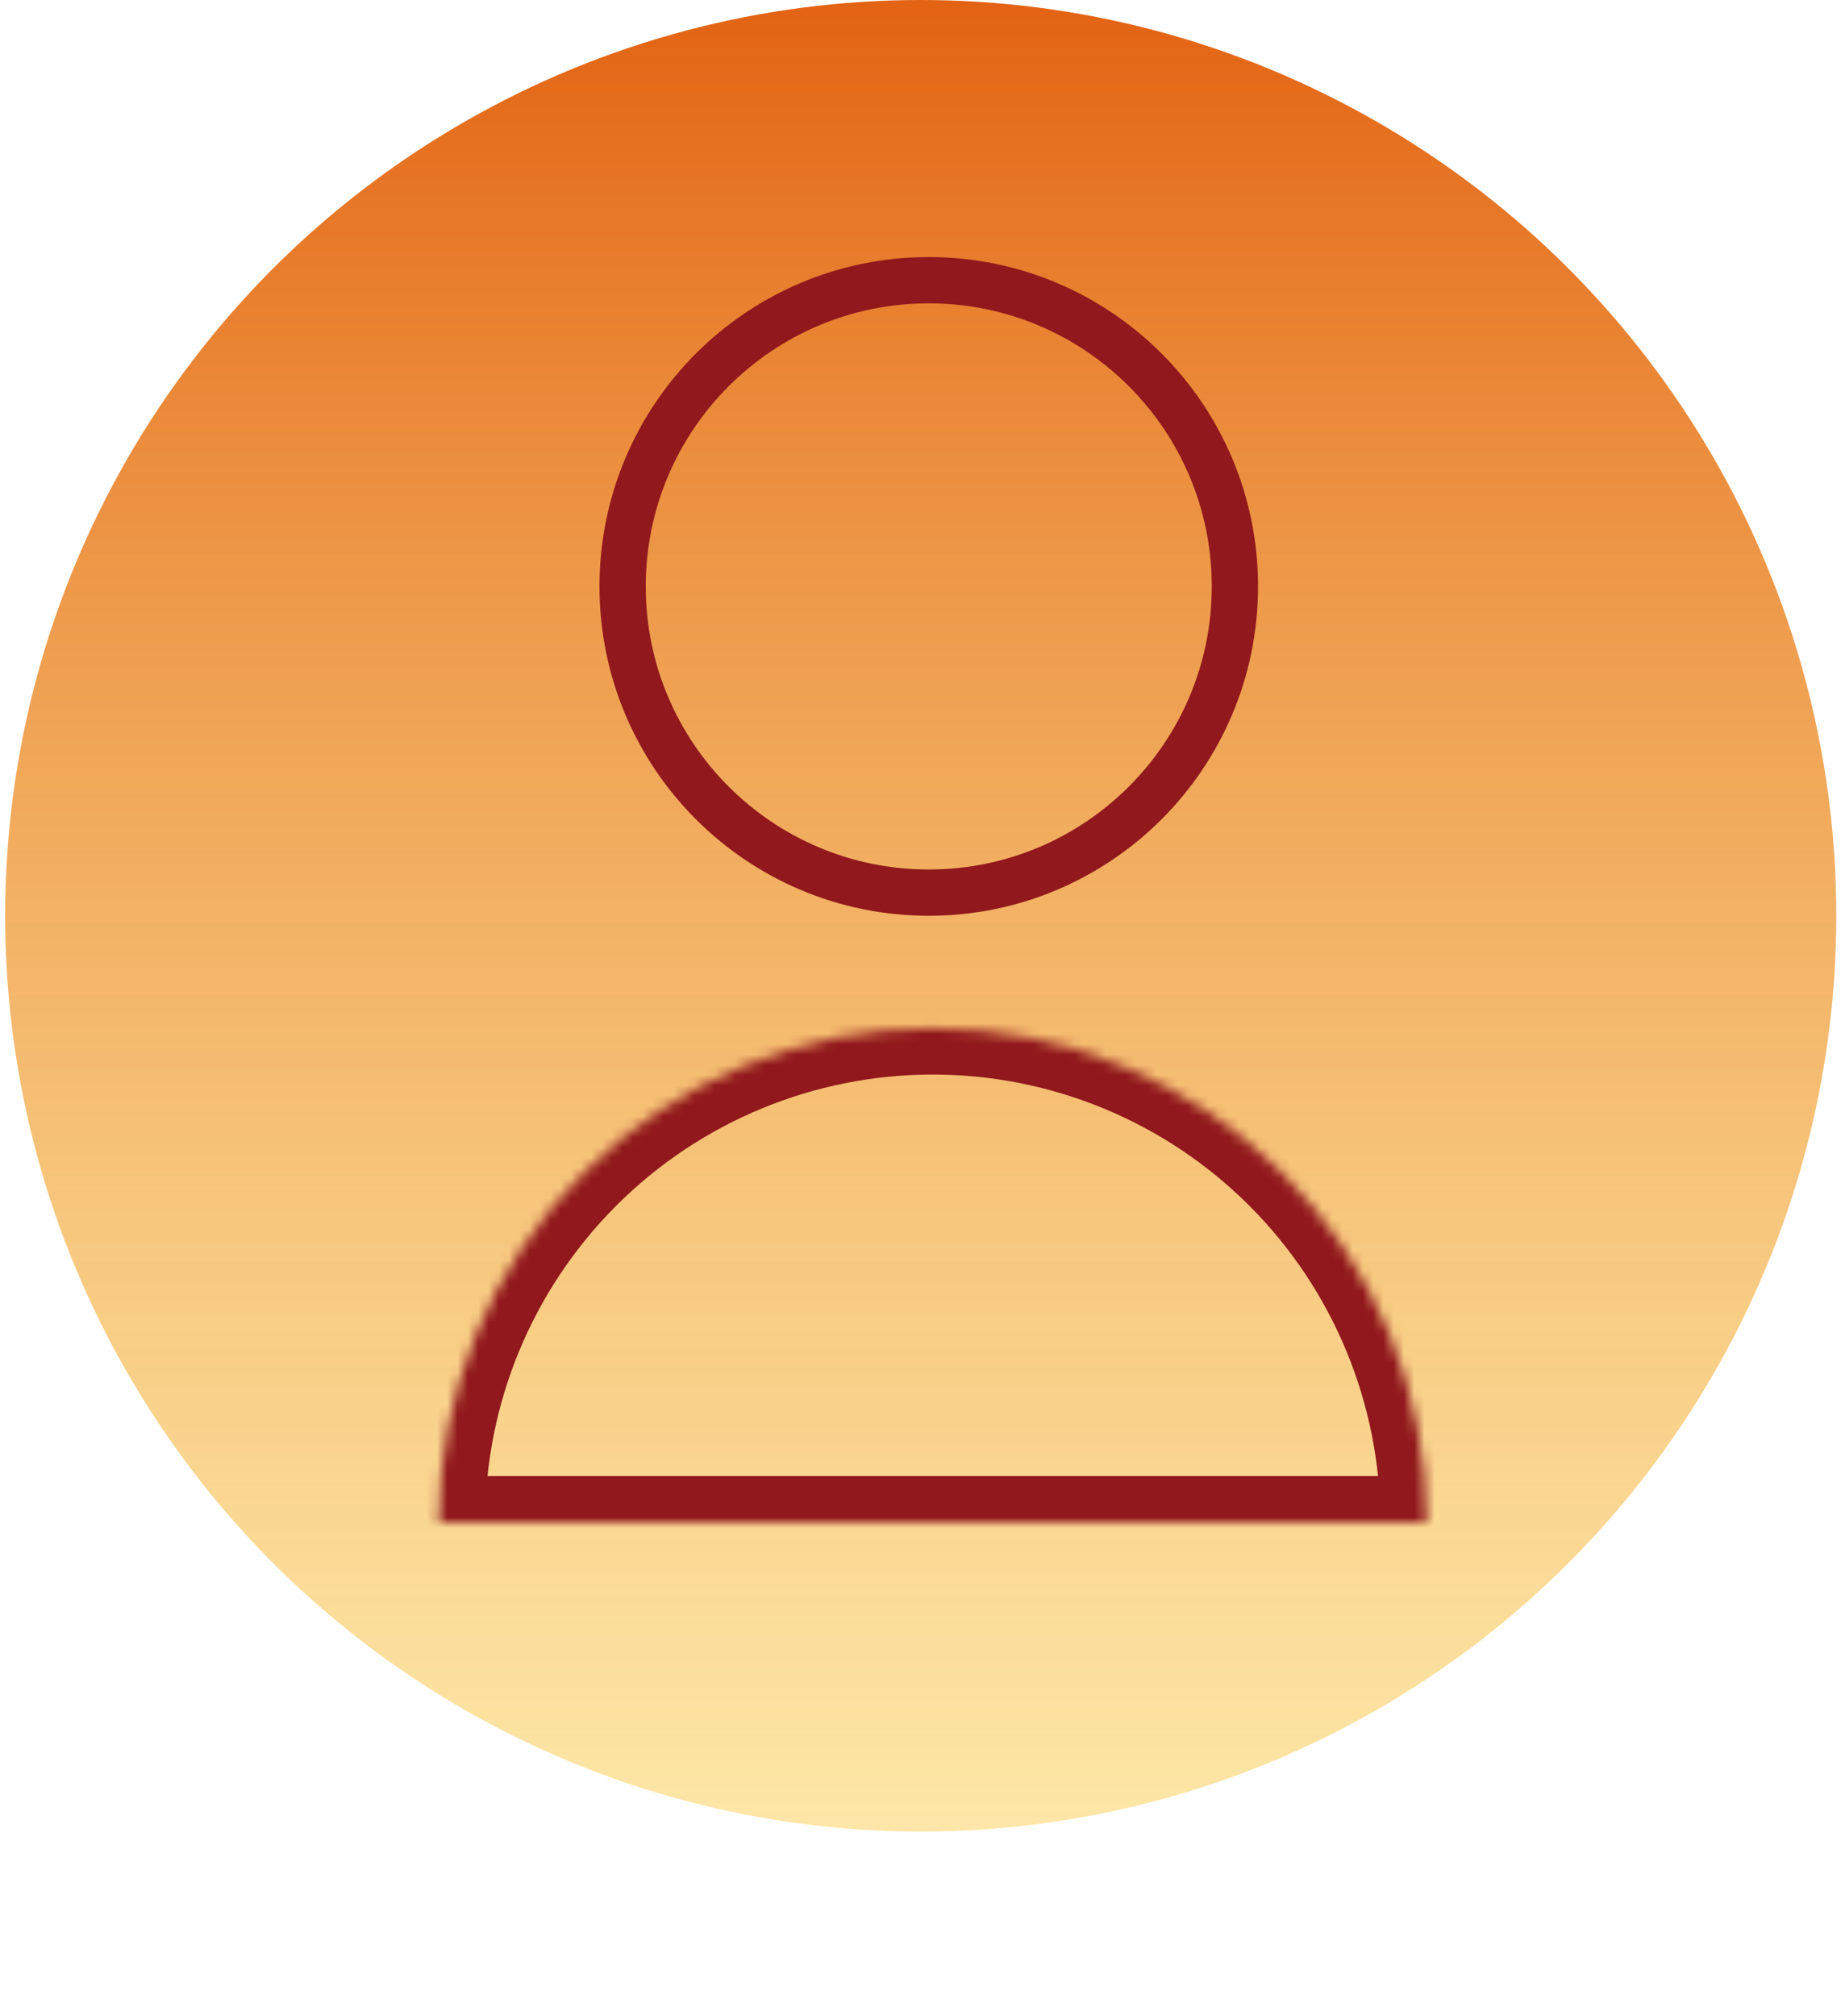 <svg width="179" height="196" viewBox="0 0 179 196" fill="none" xmlns="http://www.w3.org/2000/svg">
<ellipse cx="89.522" cy="89.02" rx="89.02" ry="89.02" fill="url(#paint0_linear_1_6039)"/>
<path d="M120.069 57.004C120.069 73.443 106.742 86.77 90.303 86.77C73.864 86.77 60.537 73.443 60.537 57.004C60.537 40.565 73.864 27.238 90.303 27.238C106.742 27.238 120.069 40.565 120.069 57.004Z" stroke="#91181D" stroke-width="4.5"/>
<mask id="path-3-inside-1_1_6039" fill="white">
<path d="M138.717 147.976C138.717 135.239 133.657 123.024 124.651 114.018C115.645 105.012 103.43 99.952 90.693 99.952C77.956 99.952 65.741 105.012 56.735 114.018C47.729 123.024 42.669 135.239 42.669 147.976L90.693 147.976H138.717Z"/>
</mask>
<path d="M138.717 147.976C138.717 135.239 133.657 123.024 124.651 114.018C115.645 105.012 103.43 99.952 90.693 99.952C77.956 99.952 65.741 105.012 56.735 114.018C47.729 123.024 42.669 135.239 42.669 147.976L90.693 147.976H138.717Z" stroke="#91181D" stroke-width="9" mask="url(#path-3-inside-1_1_6039)"/>
<defs>
<linearGradient id="paint0_linear_1_6039" x1="89.522" y1="0" x2="89.522" y2="178.04" gradientUnits="userSpaceOnUse">
<stop stop-color="#E26313"/>
<stop offset="1" stop-color="#FBCE50" stop-opacity="0.5"/>
</linearGradient>
</defs>
</svg>
